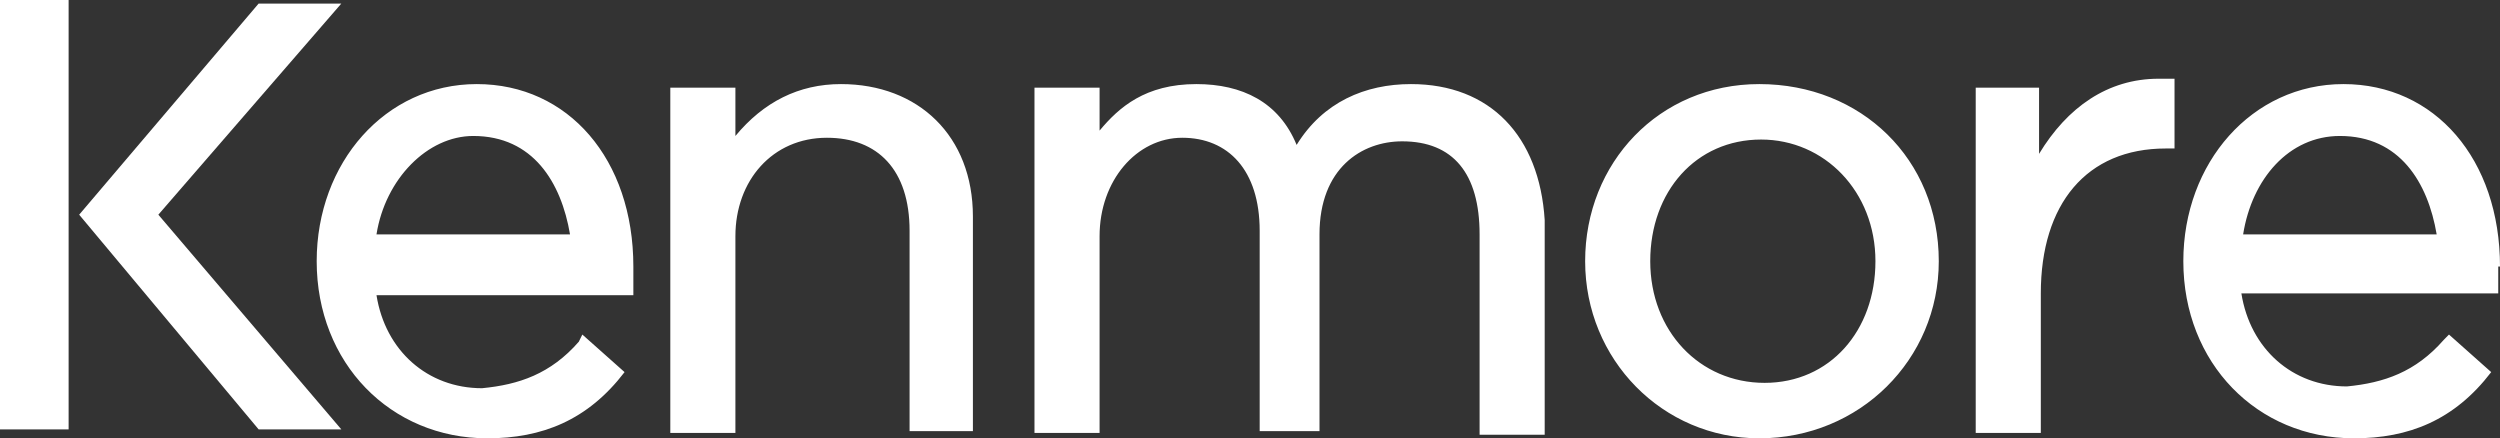 <svg width="154" height="27" viewBox="0 0 154 27" fill="none" xmlns="http://www.w3.org/2000/svg">
<rect x="0" y="0" width="154" height="27" fill="#333333" stroke="none"/>
<path d="M154 16.42C154 9.808 149.99 5.18 144.355 5.18C138.719 5.18 134.493 10.029 134.493 16.09C134.493 22.371 139.044 27 145.005 27C148.365 27 151.182 25.898 153.458 22.922L150.857 20.608L150.532 20.939C148.798 22.922 146.847 23.584 144.571 23.804C141.212 23.804 138.611 21.49 138.069 18.073H153.892V16.42H154ZM138.177 14.437C138.719 11.02 140.995 8.376 144.138 8.376C147.823 8.376 149.557 11.241 150.099 14.437H138.177ZM132.975 4.849C129.833 4.849 127.34 6.612 125.606 9.478V5.4H121.704V26.669H125.714V18.073C125.714 12.563 128.532 9.147 133.409 9.147H133.951V4.849H132.975ZM108.374 5.18C102.197 5.18 97.645 10.029 97.645 16.09C97.645 22.151 102.414 27 108.374 27C114.552 27 119.429 22.151 119.429 16.09C119.429 9.808 114.66 5.18 108.374 5.18ZM115.527 16.09C115.527 20.388 112.709 23.584 108.7 23.584C104.69 23.584 101.655 20.388 101.655 16.09C101.655 11.792 104.473 8.596 108.483 8.596C112.384 8.596 115.527 11.792 115.527 16.09ZM86.916 5.18C84.099 5.18 81.498 6.282 79.872 8.927C78.788 6.282 76.512 5.18 73.695 5.18C70.552 5.18 68.926 6.612 67.734 8.045V5.4H63.724V26.669H67.734V14.547C67.734 11.131 70.01 8.486 72.828 8.486C75.645 8.486 77.596 10.469 77.596 14.216V26.559H81.281V14.437C81.281 10.359 83.882 8.706 86.374 8.706C89.517 8.706 91.143 10.69 91.143 14.437V26.78H95.153V13.555C94.828 8.376 91.793 5.18 86.916 5.18ZM51.803 5.18C49.202 5.18 47.035 6.282 45.301 8.376V5.4H41.291V26.669H45.301V14.547C45.301 11.131 47.577 8.486 50.936 8.486C54.079 8.486 56.03 10.469 56.03 14.216V26.559H59.931V13.335C59.931 8.376 56.572 5.18 51.803 5.18ZM39.015 16.42C39.015 9.808 35.005 5.18 29.37 5.18C23.734 5.18 19.508 10.029 19.508 16.09C19.508 22.371 24.059 27 30.02 27C33.38 27 36.197 25.898 38.473 22.922L35.872 20.608L35.655 21.049C33.921 23.033 31.971 23.694 29.695 23.914C26.335 23.914 23.734 21.6 23.192 18.184H39.015V16.42ZM23.192 14.437C23.734 11.02 26.335 8.376 29.153 8.376C32.838 8.376 34.572 11.241 35.113 14.437H23.192Z" fill="white"/>
<path d="M21.025 0.22H15.931L4.877 13.225L15.931 26.449H21.025L9.754 13.225L21.025 0.22ZM0 26.449H4.227V0H0V26.449Z" fill="white"/>
</svg>
